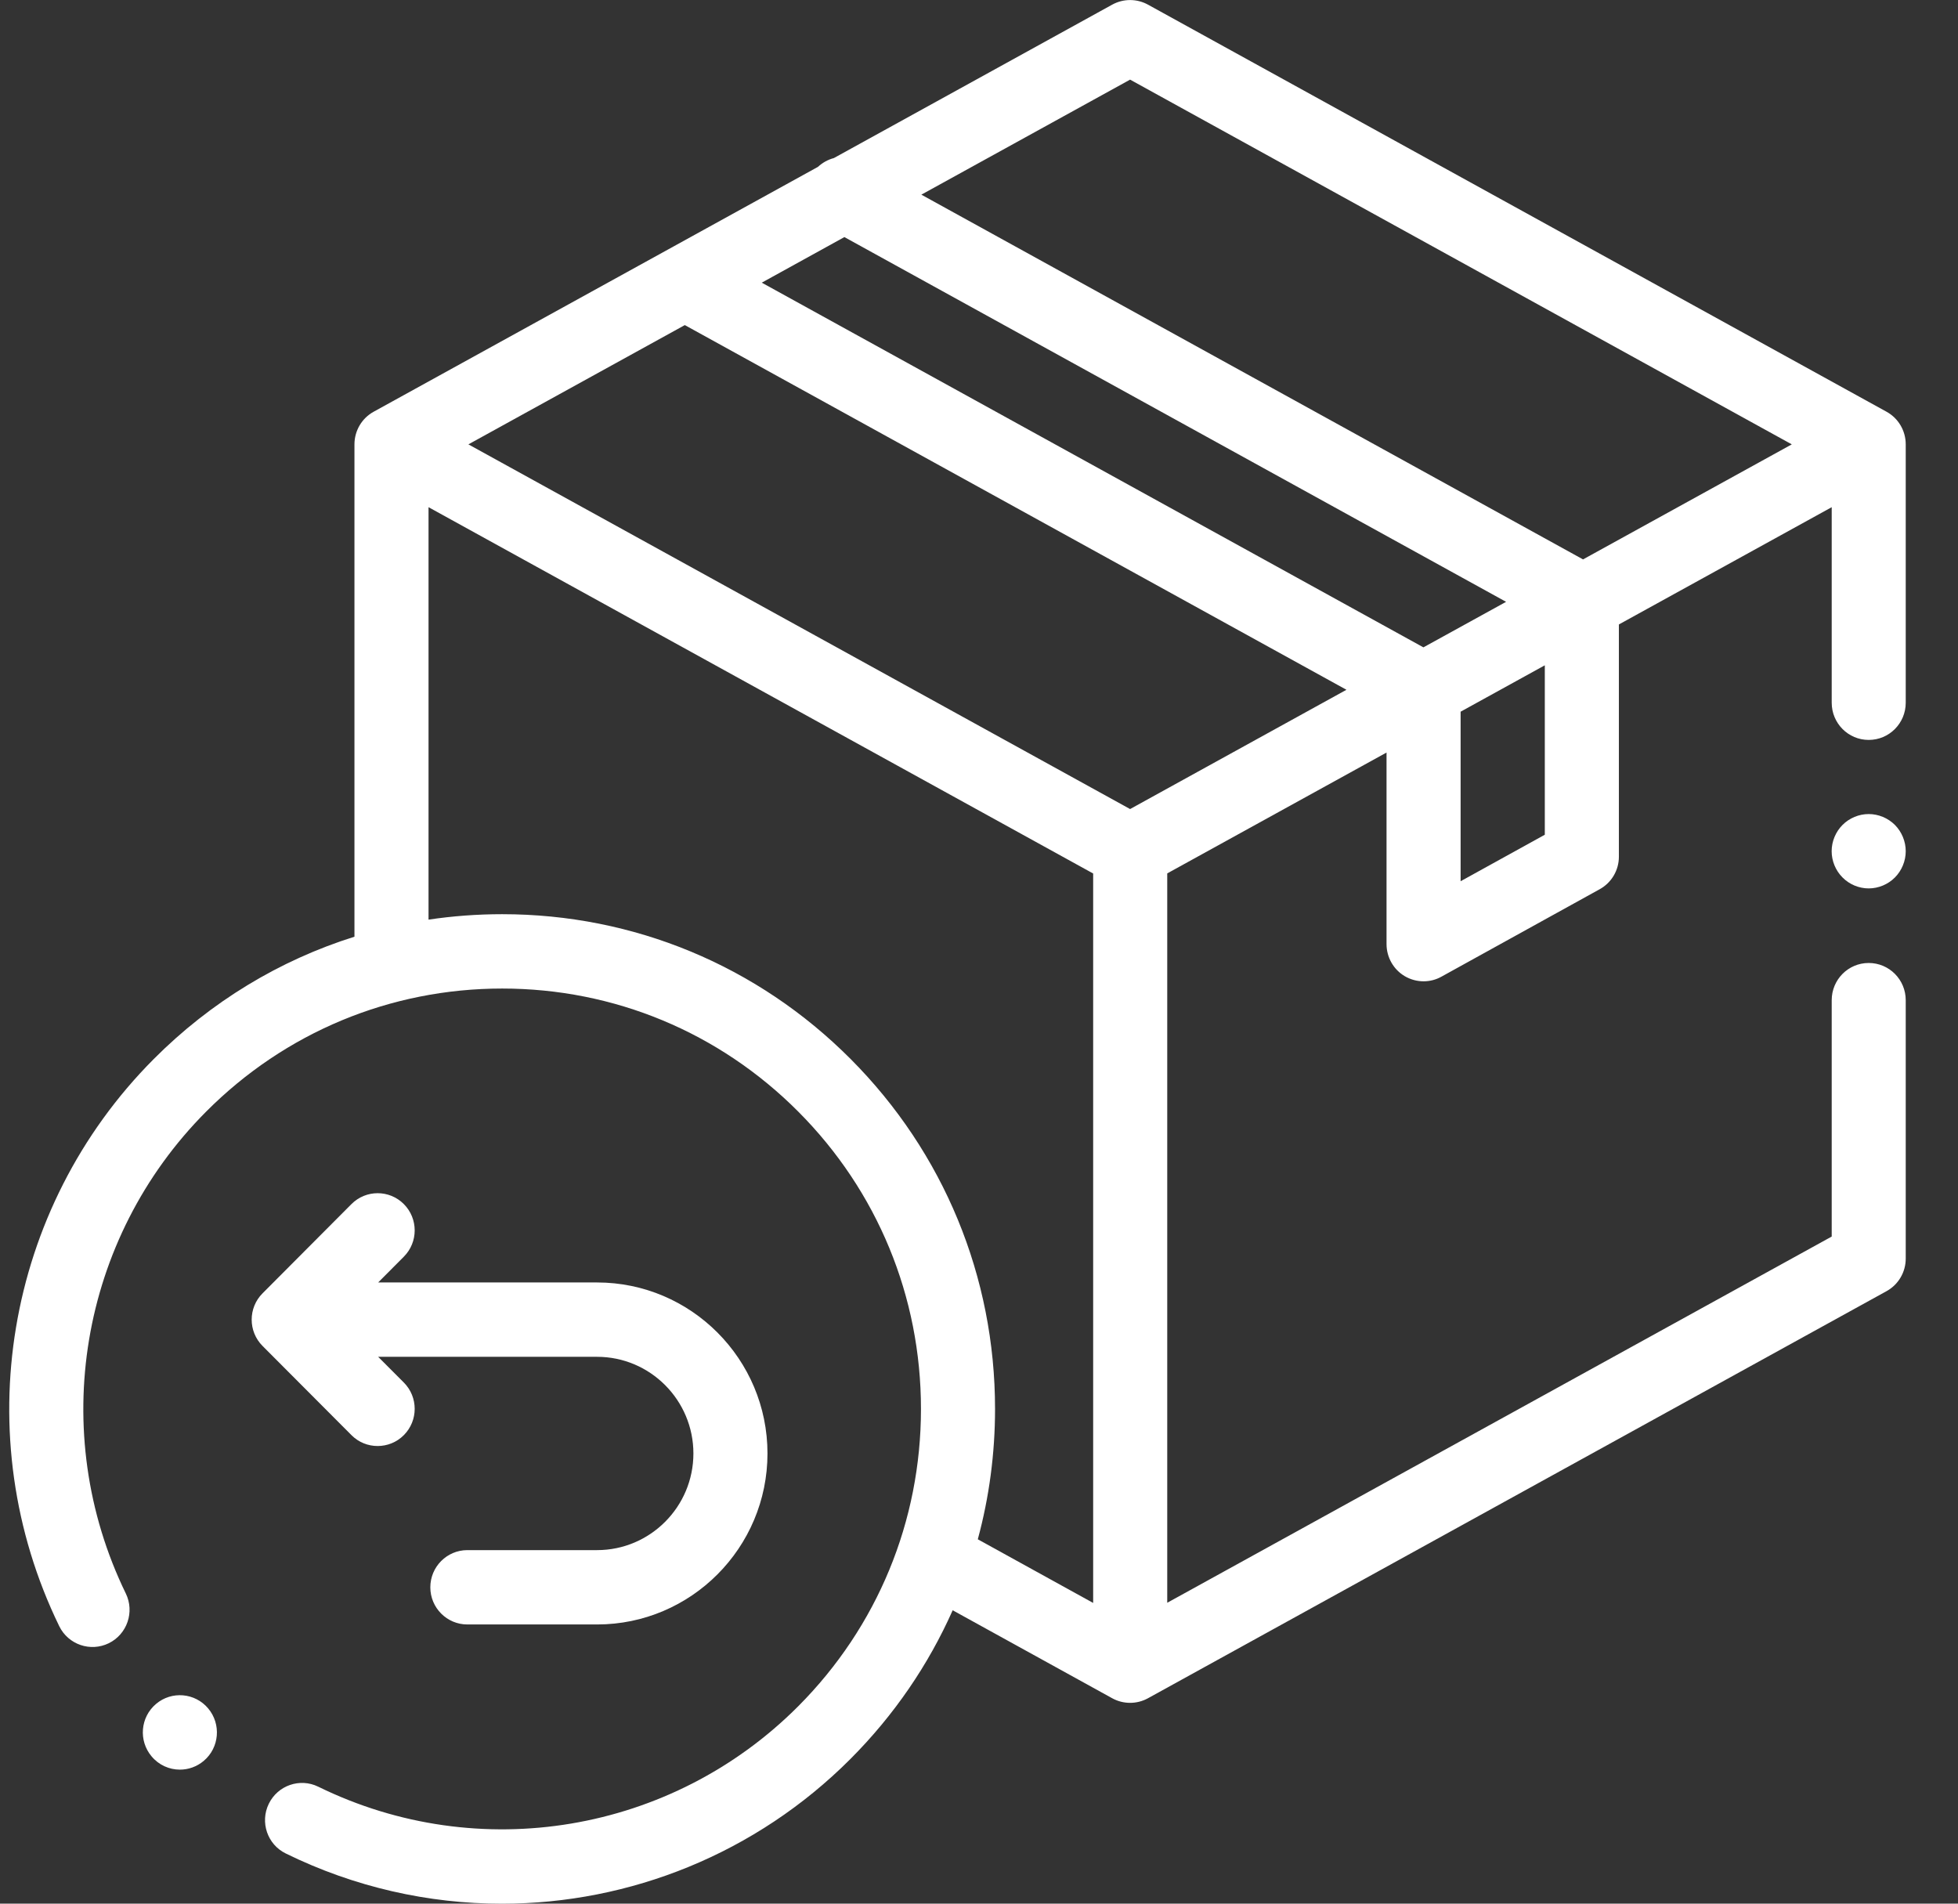 <svg width="36" height="35" viewBox="0 0 36 35" fill="none" xmlns="http://www.w3.org/2000/svg">
<rect x="0" y="0" width="36" height="35" fill="#333333" stroke="none"/>
<g clip-path="url(#clip0)">
<path d="M34.686 7.57L21.106 0.085C20.902 -0.027 20.654 -0.027 20.45 0.085L15.332 2.906C15.223 2.935 15.123 2.99 15.039 3.068L6.87 7.57C6.652 7.69 6.517 7.92 6.517 8.17V17.222C5.139 17.655 3.876 18.418 2.826 19.472C0.089 22.219 -0.609 26.409 1.089 29.898C1.254 30.237 1.662 30.377 2 30.212C2.338 30.046 2.478 29.636 2.313 29.297C0.87 26.333 1.463 22.773 3.789 20.439C5.243 18.979 7.177 18.175 9.233 18.175C11.29 18.175 13.224 18.979 14.678 20.439C16.132 21.898 16.933 23.839 16.933 25.904C16.933 27.968 16.132 29.909 14.678 31.369C12.352 33.703 8.806 34.298 5.852 32.85C5.515 32.684 5.107 32.825 4.942 33.164C4.777 33.503 4.916 33.913 5.255 34.078C6.521 34.699 7.879 35.001 9.228 35.001C11.58 35.001 13.901 34.081 15.641 32.335C16.439 31.534 17.07 30.61 17.516 29.606L20.45 31.224C20.552 31.28 20.665 31.308 20.778 31.308C20.891 31.308 21.004 31.28 21.106 31.224L34.686 23.739C34.904 23.619 35.039 23.389 35.039 23.14V18.389C35.039 18.011 34.735 17.705 34.358 17.705C33.982 17.705 33.678 18.011 33.678 18.389V22.735L21.461 29.468V16.058L25.493 13.836V17.358C25.493 17.6 25.62 17.824 25.827 17.947C25.934 18.01 26.054 18.042 26.174 18.042C26.287 18.042 26.4 18.014 26.502 17.957L29.412 16.349C29.63 16.229 29.765 16 29.765 15.751V11.481L33.678 9.325V12.92C33.678 13.298 33.982 13.604 34.358 13.604C34.735 13.604 35.039 13.298 35.039 12.92V8.17C35.039 7.92 34.904 7.69 34.686 7.57V7.57ZM20.778 1.464L32.944 8.17L29.106 10.285L16.94 3.579L20.778 1.464ZM20.778 14.875L8.612 8.17L12.591 5.977L24.756 12.682L20.778 14.875ZM26.171 11.902L14.006 5.197L15.525 4.359L27.691 11.065L26.171 11.902ZM15.641 19.472C13.93 17.754 11.654 16.808 9.233 16.808C8.776 16.808 8.323 16.842 7.879 16.908V9.325L20.099 16.06V29.471L17.978 28.301C18.187 27.53 18.295 26.725 18.295 25.904C18.295 23.474 17.352 21.19 15.641 19.472V19.472ZM28.403 15.347L26.855 16.202V13.085L28.403 12.232V15.347Z" fill="white"/>
<path d="M34.358 14.967C34.179 14.967 34.003 15.04 33.877 15.167C33.75 15.294 33.677 15.47 33.677 15.65C33.677 15.83 33.75 16.006 33.877 16.133C34.003 16.261 34.179 16.334 34.358 16.334C34.537 16.334 34.713 16.261 34.84 16.133C34.966 16.006 35.039 15.83 35.039 15.65C35.039 15.47 34.966 15.294 34.84 15.167C34.713 15.04 34.537 14.967 34.358 14.967Z" fill="white"/>
<path d="M6.943 26.586C7.117 26.586 7.292 26.52 7.425 26.386C7.691 26.119 7.691 25.686 7.425 25.419L6.953 24.946H10.978C11.954 24.946 12.749 25.743 12.749 26.723C12.749 27.703 11.954 28.5 10.978 28.5H8.593C8.217 28.5 7.912 28.806 7.912 29.184C7.912 29.561 8.217 29.867 8.593 29.867H10.978C12.705 29.867 14.111 28.457 14.111 26.723C14.111 24.989 12.705 23.579 10.978 23.579H6.953L7.425 23.105C7.691 22.838 7.691 22.405 7.425 22.138C7.159 21.871 6.728 21.871 6.462 22.138L4.827 23.779C4.561 24.046 4.561 24.479 4.827 24.746L6.462 26.386C6.595 26.52 6.769 26.586 6.943 26.586V26.586Z" fill="white"/>
<path d="M3.307 32.536C3.114 32.536 2.921 32.453 2.787 32.292L2.786 32.291C2.544 32.002 2.581 31.571 2.869 31.328C3.156 31.085 3.586 31.122 3.828 31.411C4.07 31.7 4.034 32.132 3.746 32.375C3.618 32.483 3.462 32.536 3.307 32.536Z" fill="white"/>
</g>
<defs>
<clipPath id="clip0">
<rect width="34.87" height="35" fill="white" transform="translate(0.169)"/>
</clipPath>
</defs>
</svg>
